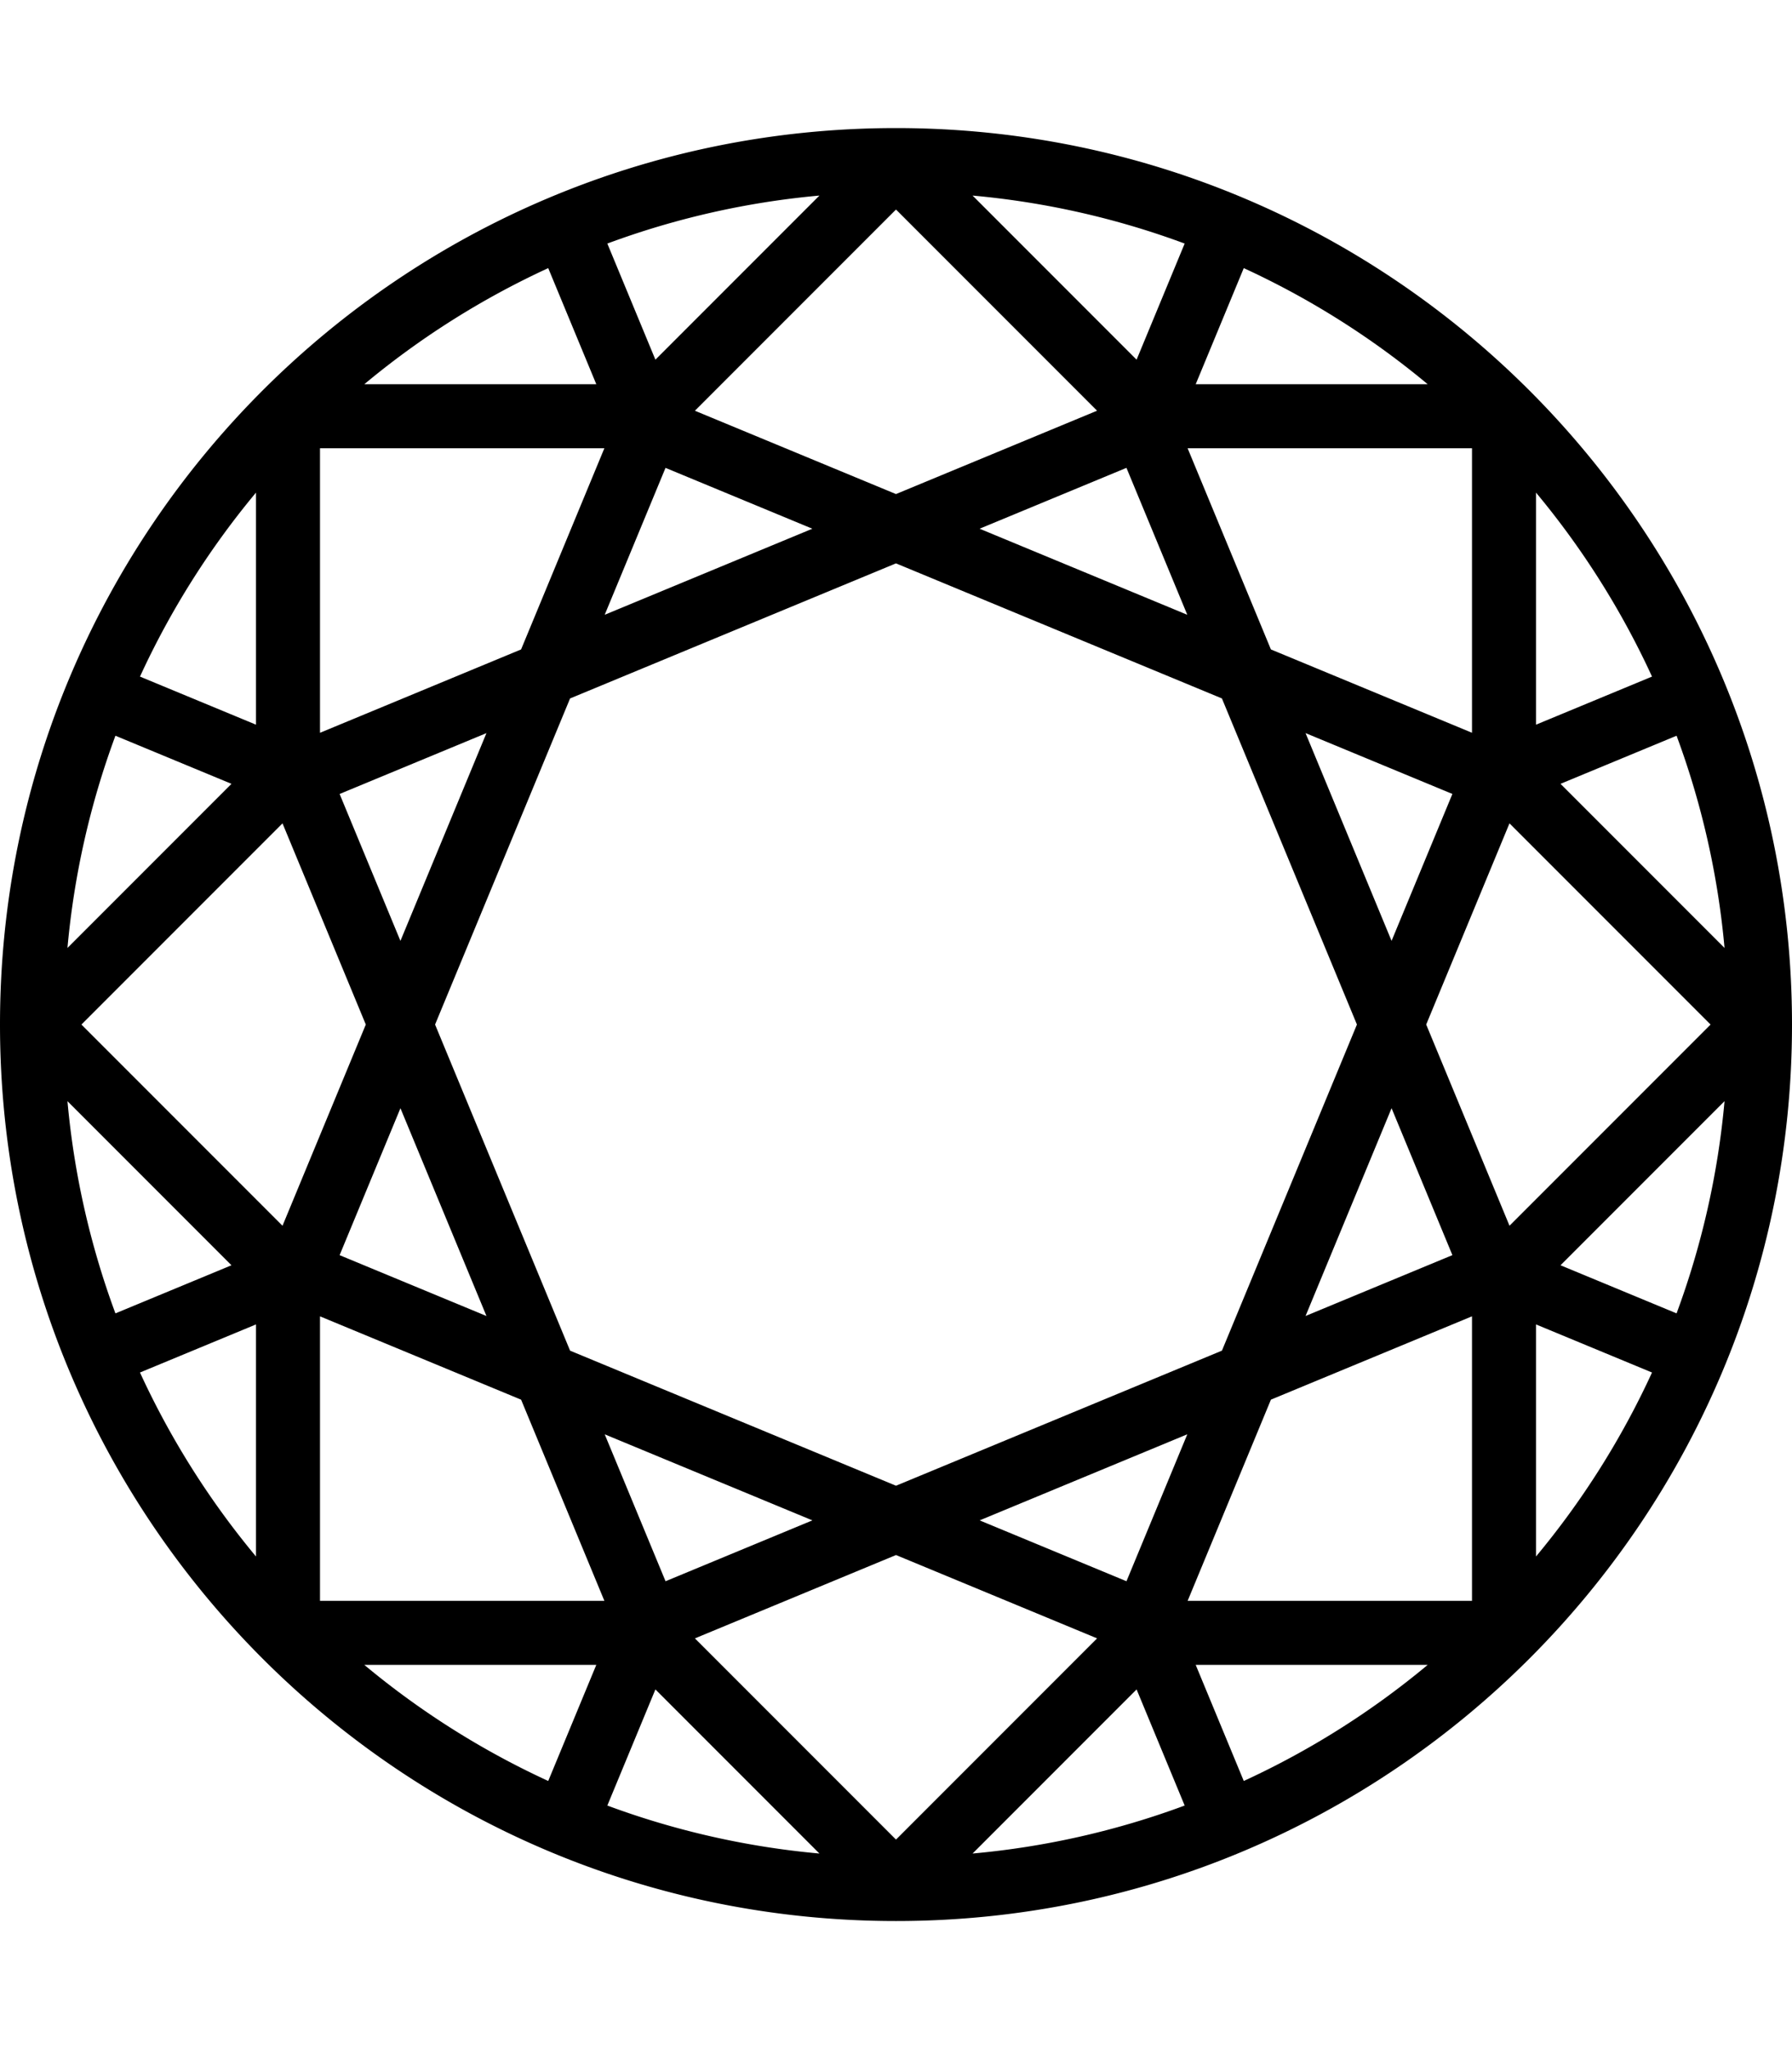 <svg xmlns="http://www.w3.org/2000/svg" viewBox="0 0 896 1024" role="img"><path d="M838.285 656.333l-58.03-24.039 82.014-82.013a411.596 411.596 0 01-23.984 106.052zm-490.827 162.42L448.01 777.1l100.54 41.645L448 919.295zm201.084-613.506L447.99 246.9l-100.543-41.642L448 104.705zm206.21 407.295L713.1 511.99l41.645-100.54L855.295 512zm-191.51 177.652l-73.423-30.413 103.833-43.012zm-230.469.006l-30.413-73.424 103.84 43.007zm-.013-556.39l73.42 30.41-103.83 43.01zM200.218 470.19l-30.409-73.413 73.413-30.414zm43.014 187.462l-73.426-30.41 30.413-73.43zm41.809 17.316L217.536 512l67.496-162.959 162.959-67.505 162.968 67.497 67.505 162.958-67.497 162.968-162.958 67.505zM563.228 233.8l30.413 73.424-103.84-43.007zm89.542 132.55l73.424 30.41-30.413 73.422zm43.013 187.45l30.417 73.427-73.424 30.413zM736 366.185L635.45 324.54 593.805 224H736zM302.186 224L260.54 324.55 160 366.203V224zM141.252 411.453L182.9 512l-41.646 100.55L40.705 512zM160 657.815l100.55 41.645L302.195 800H160zM593.815 800l41.645-100.55L736 657.805V800zm268.454-326.28l-82.013-82.014 58.03-24.039a411.596 411.596 0 0123.983 106.052zM826.01 338.113L768 362.146V246.167a413.397 413.397 0 0158.01 91.948zM713.833 192H597.855l24.03-58.01A413.395 413.395 0 01713.834 192zm-121.5-70.285l-24.039 58.03-82.013-82.014a411.583 411.583 0 01106.052 23.984zM409.719 97.73l-82.013 82.013-24.039-58.03A411.583 411.583 0 01409.719 97.73zm-135.605 36.26L298.146 192H182.167a413.395 413.395 0 0191.947-58.01zM128 246.167v115.978l-58.01-24.03A413.397 413.397 0 01128 246.167zm-70.285 121.5l58.03 24.039-82.014 82.013a411.596 411.596 0 0123.984-106.052zM33.73 550.281l82.013 82.013-58.03 24.039A411.596 411.596 0 0133.73 550.281zm36.26 135.605L128 661.855v115.978a413.397 413.397 0 01-58.01-91.947zM182.167 832h115.979l-24.032 58.01A413.395 413.395 0 01182.167 832zm121.5 70.285l24.039-58.03 82.013 82.014a411.583 411.583 0 01-106.052-23.984zm182.614 23.984l82.013-82.013 24.039 58.03a411.583 411.583 0 01-106.052 23.983zm135.605-36.259L597.855 832h115.978a413.395 413.395 0 01-91.947 58.01zM768 777.833V661.855l58.01 24.03A413.397 413.397 0 01768 777.833zM0 512c0 247.424 200.576 448 448 448s448-200.576 448-448S695.424 64 448 64 0 264.576 0 512z"/></svg>